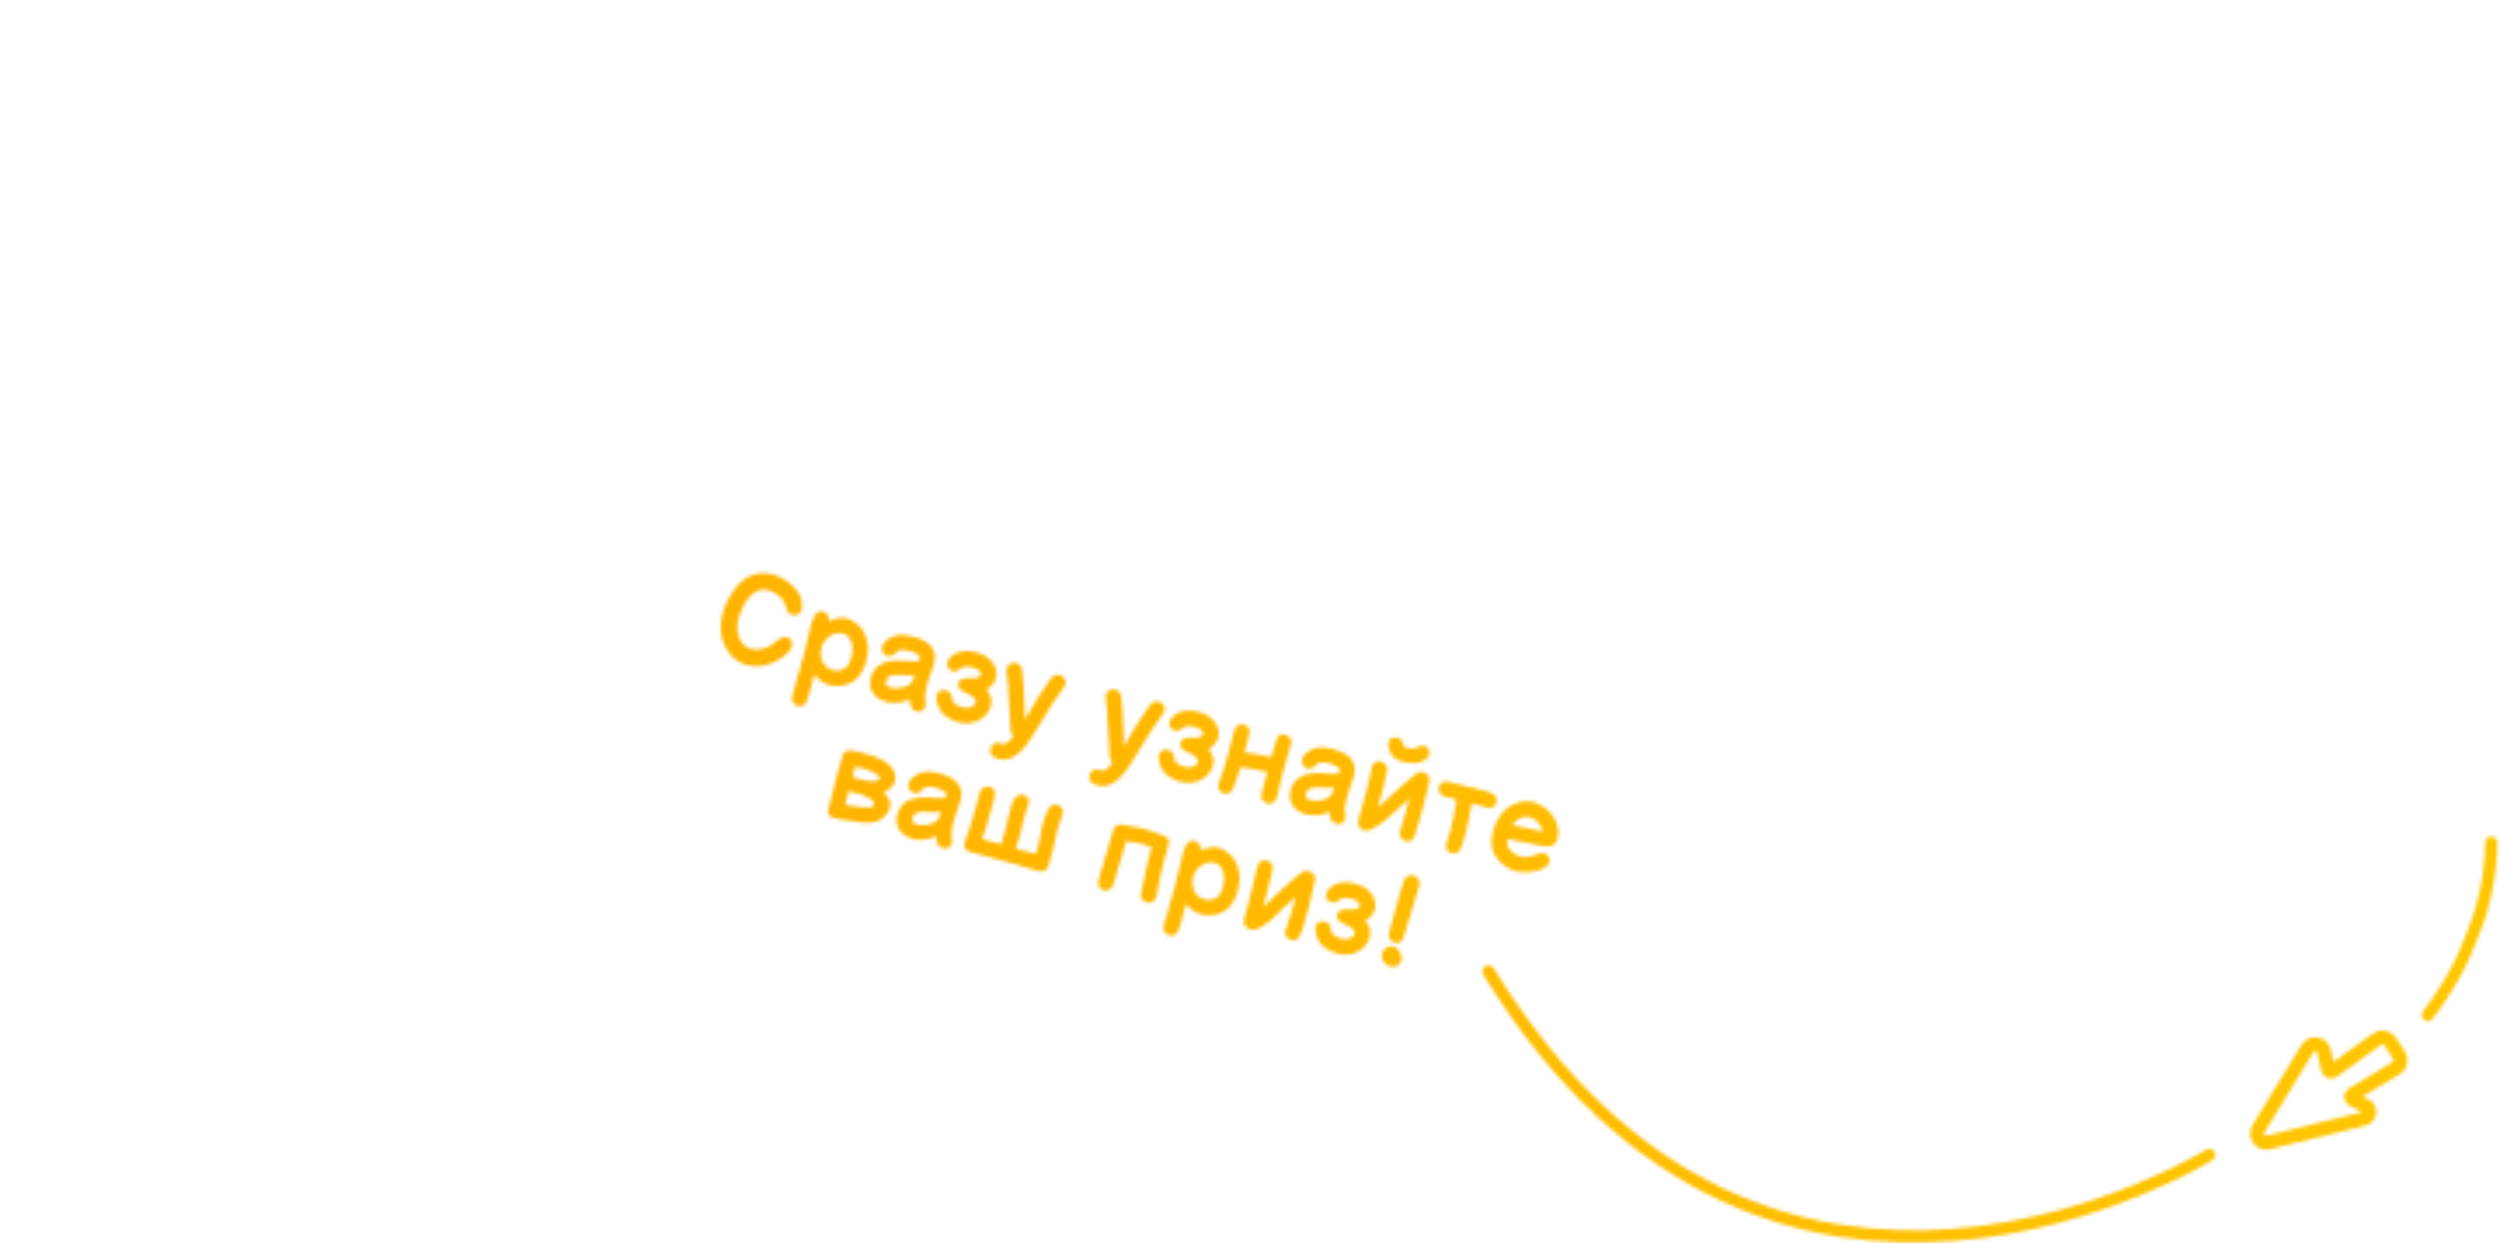 <svg width="718" height="357" viewBox="0 0 718 357" fill="none" xmlns="http://www.w3.org/2000/svg">
<mask id="mask0" mask-type="alpha" maskUnits="userSpaceOnUse" x="207" y="164" width="511" height="193">
<path d="M227.49 184.473C227.275 183.778 226.58 183.046 225.605 182.948C223.952 182.869 223.109 184.318 221.119 185.495C219.216 186.623 217.141 186.759 215.766 186.39C214.607 186.098 213.663 185.408 212.901 184.312C212.103 183.08 211.695 181.478 211.763 179.731C211.856 177.754 212.655 175.657 213.563 173.898C214.368 172.385 215.525 170.784 217.062 169.94C219.515 168.596 222.628 169.812 224.379 171.701C225.162 172.511 225.544 173.396 225.742 174.286C225.981 175.297 226.198 176.592 227.928 176.656C230.093 176.726 230.635 174.906 230.262 172.768C230.018 171.301 229.261 169.915 227.866 168.468C226.273 166.804 224.094 165.565 221.887 164.973C217.964 163.922 214.398 165.278 211.783 168.18C209.145 171.095 207.91 174.822 207.51 176.316C206.632 179.593 206.904 182.924 208.206 185.602C209.562 188.422 211.756 190.284 214.49 191.016C218.014 191.924 221.683 190.997 224.761 188.746C226.281 187.625 227.942 185.977 227.49 184.473ZM249.193 184.974C248.81 181.923 247.188 179.487 244.63 178.165C241.794 176.659 239.074 177.913 238.019 178.522C238.317 177.547 237.939 176.445 237.001 175.938C234.641 174.56 233.607 177.195 233.021 179.112C232.252 181.709 231.702 185.255 230.788 188.395C230.788 188.395 229.091 194.729 227.525 199.896C227.138 201.066 227.838 202.327 229.008 202.714C231.544 203.502 232.028 200.611 232.606 198.455L233.861 193.768C236.046 196.483 238.336 196.969 240.109 197.008C244.602 197.083 247.123 194.738 248.515 190.834C249.149 188.875 249.41 186.815 249.193 184.974ZM243.012 191.744C241.68 192.843 239.371 192.97 237.673 191.769C235.882 190.506 235.313 188.079 235.925 185.932C236.377 184.379 237.551 183.056 238.807 182.373C241.578 180.932 244.431 182.169 244.792 185.506C245.115 188.103 243.985 190.894 243.012 191.744ZM265.638 200.008C265.772 197.878 266.708 194.927 267.306 193.376C268.096 191.24 269.151 188.866 267.988 186.552C267.113 184.789 265.193 183.602 262.103 182.774C258.419 181.786 255.576 182.48 253.701 184.926C252.809 186.016 253.326 187.683 254.32 188.186C255.106 188.579 256.176 188.592 256.935 187.867C257.702 187.108 258.014 186.082 261.002 186.883C262.174 187.196 264.607 188.031 264.202 189.269C263.857 190.286 262.013 189.901 260.65 189.827C258.822 189.72 256.654 189.594 254.817 190.066C251.589 190.839 250.498 193.076 250.08 194.638C249.67 196.166 249.842 197.632 250.596 198.89C251.447 200.264 252.921 201.15 254.483 201.569C256.639 202.147 259.194 201.848 261.351 200.861C261.319 201.526 261.38 202.179 261.579 202.797C261.792 203.564 262.38 204.085 263.127 204.285C264.4 204.627 265.301 204.049 265.678 203.185C266.029 202.351 265.554 201.205 265.638 200.008ZM254.41 195.726C254.688 194.69 255.265 194.099 256.467 193.893C257.45 193.756 258.884 193.904 260.64 193.938L262.692 193.887C261.899 196.167 261.543 196.818 259.435 197.418C257.536 197.983 253.86 197.78 254.41 195.726ZM271.231 205.419C273.329 207.165 277.333 208.656 280.741 207.076C282.572 206.22 283.875 204.822 284.488 203.076C285.087 201.452 284.7 199.638 283.286 197.985C286.079 196.459 286.809 193.87 285.745 191.456C285.171 190.137 284.119 189.037 282.623 188.236C281.098 187.408 279.17 186.928 277.408 186.984C275.074 187.068 273.293 188.01 272.355 189.542C271.74 190.615 272.035 192.095 273.139 192.591C275.349 193.511 275.662 191.393 277.512 191.416C279.102 191.46 280.458 191.968 281.185 192.582C281.887 193.225 282.031 193.773 281.318 194.328C280.519 194.933 279.268 194.78 278.07 194.768C276.817 194.76 275.625 194.859 275.236 196.174C274.907 197.269 275.654 198.215 276.738 198.651C278.343 199.318 279.728 200.126 280.145 200.947C280.537 201.726 280.239 202.428 278.869 203.062C277.029 203.952 274.159 202.437 273.668 201.486C273.26 200.631 273.72 198.37 271.041 198.18C269.644 198.097 268.882 199.312 268.959 200.516C269.074 202.603 269.873 204.237 271.231 205.419ZM286.775 217.974C289.355 218.665 291.581 217.424 293.399 215.527C295.244 213.601 297.059 210.629 299.148 207.113C300.964 204.069 303.002 200.812 305.581 197.299C306.306 196.292 306.261 194.897 305.095 194.221C302.829 192.831 301.704 195.059 300.752 196.442C299.261 198.608 297.999 200.399 296.844 202.401C295.944 203.925 295.143 205.421 294.378 206.781C294.282 204.899 294.262 203.001 294.2 201.401C293.998 197.398 293.847 194.228 293.502 192.188C293.35 191.328 292.729 190.725 291.988 190.435C290.326 189.845 288.848 191.287 289.11 192.958C289.421 194.716 289.592 197.746 289.779 201.6C289.886 204.121 290.051 206.695 290.288 209.889C290.311 210.55 290.651 211.114 291.152 211.485L290.197 212.467C288.674 214.079 288.209 213.845 287.54 213.556C286.414 213.073 285.111 213.452 284.598 214.552C284.117 215.533 284.16 217.273 286.775 217.974ZM315.232 225.599C317.813 226.29 320.038 225.049 321.856 223.152C323.701 221.226 325.516 218.255 327.605 214.738C329.421 211.694 331.459 208.437 334.038 204.924C334.763 203.917 334.718 202.522 333.553 201.846C331.286 200.456 330.161 202.684 329.209 204.067C327.718 206.233 326.456 208.024 325.301 210.026C324.401 211.55 323.6 213.046 322.835 214.406C322.739 212.524 322.719 210.626 322.657 209.026C322.456 205.023 322.304 201.853 321.959 199.813C321.807 198.953 321.186 198.35 320.445 198.061C318.783 197.47 317.305 198.912 317.567 200.583C317.879 202.341 318.049 205.371 318.236 209.225C318.343 211.746 318.509 214.32 318.745 217.514C318.768 218.175 319.108 218.739 319.609 219.11L318.654 220.092C317.131 221.704 316.666 221.47 315.997 221.181C314.871 220.698 313.568 221.077 313.055 222.177C312.574 223.158 312.617 224.898 315.232 225.599ZM335.038 222.517C337.137 224.262 341.141 225.753 344.549 224.173C346.38 223.317 347.682 221.919 348.296 220.173C348.895 218.55 348.507 216.735 347.094 215.083C349.887 213.556 350.617 210.968 349.553 208.553C348.978 207.235 347.927 206.134 346.431 205.333C344.905 204.505 342.978 204.025 341.216 204.081C338.882 204.165 337.101 205.108 336.162 206.64C335.547 207.712 335.842 209.193 336.947 209.689C339.157 210.609 339.47 208.49 341.32 208.513C342.91 208.557 344.266 209.066 344.993 209.679C345.694 210.322 345.839 210.87 345.126 211.425C344.327 212.03 343.076 211.877 341.878 211.865C340.624 211.857 339.433 211.956 339.044 213.272C338.714 214.366 339.462 215.312 340.546 215.749C342.151 216.415 343.536 217.223 343.953 218.044C344.345 218.823 344.047 219.526 342.676 220.159C340.836 221.049 337.967 219.534 337.475 218.584C337.067 217.728 337.528 215.468 334.849 215.278C333.452 215.194 332.689 216.41 332.767 217.613C332.881 219.7 333.681 221.334 335.038 222.517ZM351.225 227.782C352.377 228.236 353.67 227.691 354.137 226.56C354.168 226.441 355.118 223.984 355.789 221.889C355.902 221.465 356.073 220.964 356.241 220.336C357.407 220.467 360.407 220.816 364.008 221.708C363.21 224.551 362.455 227.097 362.309 228.186C362.062 229.649 362.776 230.586 364.15 230.754C365.265 230.871 366.489 230.38 366.726 228.951C367.022 227.101 369.012 219.536 370.216 215.655C370.605 214.34 371.756 212.082 369.414 211.109C368.042 210.523 366.985 211.277 366.599 212.447C366.262 213.431 365.714 215.341 365.137 217.497C362.377 216.794 359.664 216.322 357.403 216.135L358.769 210.768C359.078 209.613 358.625 208.382 357.206 208.111C355.795 207.806 354.799 208.467 354.506 209.698C353.621 213.137 352.278 218.419 351.598 220.548C350.501 223.966 348.573 226.744 351.225 227.782ZM386.224 232.319C386.358 230.189 387.294 227.237 387.892 225.687C388.682 223.551 389.737 221.177 388.574 218.863C387.699 217.1 385.779 215.913 382.689 215.085C379.005 214.097 376.162 214.791 374.287 217.237C373.395 218.327 373.912 219.994 374.906 220.497C375.692 220.889 376.762 220.903 377.521 220.178C378.288 219.419 378.6 218.393 381.588 219.194C382.76 219.507 385.193 220.341 384.788 221.58C384.443 222.597 382.599 222.212 381.236 222.138C379.408 222.031 377.24 221.905 375.403 222.377C372.175 223.15 371.084 225.387 370.666 226.949C370.256 228.477 370.428 229.943 371.183 231.2C372.033 232.575 373.507 233.461 375.069 233.88C377.225 234.457 379.78 234.159 381.937 233.172C381.905 233.837 381.966 234.49 382.165 235.108C382.378 235.874 382.966 236.396 383.713 236.596C384.986 236.937 385.887 236.36 386.264 235.496C386.615 234.662 386.14 233.516 386.224 232.319ZM374.997 228.037C375.274 227.001 375.851 226.41 377.053 226.204C378.036 226.067 379.47 226.215 381.226 226.248L383.278 226.198C382.485 228.478 382.129 229.129 380.021 229.729C378.122 230.294 374.446 230.091 374.997 228.037ZM390.293 234.792C389.265 238.357 392.09 238.95 393.306 238.421C396.643 236.967 399.565 234.147 401.303 232.483L404.753 229.386C404.218 231.517 403.665 233.717 402.94 236.016C402.24 238.358 401.034 240.346 403.534 241.543C404.804 242.102 405.879 241.28 406.265 240.11C407.912 235.255 408.806 231.509 409.86 227.169C410.076 226.226 410.315 225.199 410.533 224.183C410.936 222.544 408.502 220.964 406.911 222.012C405.392 223.061 399.472 228.517 398.242 229.643C397.427 230.444 396.591 231.184 395.731 231.882C396.689 228.444 397.903 224.184 398.387 221.293C398.599 220.094 397.683 219.029 396.545 218.725C395.085 218.333 394.186 219.312 393.969 220.527C393.26 224.669 391.291 231.475 390.293 234.792ZM400.508 211.815C398.408 211.908 398.235 214.591 399.531 216.613C400.317 217.824 401.555 218.502 403.28 218.855C405.443 219.271 407.663 219.611 409.778 217.83C410.691 217.074 410.894 215.636 410.043 214.807C409.056 213.869 408.357 214.101 407.602 214.408C406.832 214.766 405.985 215.212 404.336 214.916C403.427 214.709 402.998 214.339 402.928 213.647C402.757 212.454 401.878 211.728 400.508 211.815ZM416.249 229.136C416.979 229.332 417.709 229.527 418.363 229.666C417.43 234.712 417.067 236.744 416.621 238.408C415.716 241.787 414.011 244.005 416.941 245.026C418.026 245.39 419.232 244.694 419.595 243.609C420.677 240.386 421.004 239.437 421.736 235.756C421.98 234.439 422.33 232.858 422.712 230.686C424.368 231.093 425.648 231.545 426.667 231.818C428.127 232.21 428.989 232.186 429.591 230.891C430.189 229.814 429.729 228.472 428.639 227.924C427.324 227.263 425.641 226.885 423.042 226.261C418.272 225.183 417 224.769 416.032 224.51C414.844 224.192 413.423 224.739 413.244 226.02C412.851 228.571 415.06 228.817 416.249 229.136ZM435.486 250.25C437.354 250.751 441.806 250.706 444.127 248.835C445.074 248.088 445.361 246.745 444.622 245.765C443.691 244.624 442.299 244.997 440.835 245.569C439.715 246.015 438.398 246.445 436.633 245.972C436.072 245.822 434.818 245.34 433.951 244.434C433.125 243.576 432.711 242.61 432.892 240.984C435.441 241.521 437.649 241.84 439.561 242.243C443.494 243.115 445.175 243.566 446.405 242.439C447.991 240.935 447.574 238.348 447.307 237.24C446.419 233.762 443.307 231.182 440.421 230.408C437.008 229.494 430.895 230.913 428.811 238.689C427.638 243.07 429.218 245.932 430.782 247.498C432.584 249.4 434.858 250.082 435.486 250.25ZM439.283 234.653C440.608 235.008 442.736 236.506 443.119 238.811C441.632 238.521 440.358 238.18 438.573 237.847C437.306 237.617 435.877 237.38 434.34 237.004C434.844 236.211 435.507 235.57 436.234 235.164C437.436 234.485 438.621 234.475 439.283 234.653ZM253.743 227.558C257.277 226.321 257.856 223.073 256.426 220.87C255.206 218.905 252.438 217.417 247.768 216.239C245.313 215.618 242.736 214.709 242.019 217.046C241.903 217.343 239.614 224.936 237.929 232.31C237.302 235.127 239.934 235.013 242.651 235.468C245.882 236.043 248.127 236.426 249.883 236.259C252.652 236.11 254.946 234.341 255.61 231.862C255.961 230.554 255.296 229.029 253.743 227.558ZM242.711 231.171C243.041 229.804 243.362 228.47 243.708 227.18L247.256 228.131C248.685 228.641 249.843 229.206 250.507 229.784C251.817 231.009 251.247 232.185 247.956 231.903C246.798 231.811 245.092 231.591 242.711 231.171ZM248.597 224.213C248.113 224.12 245.711 223.44 244.811 223.199C245.129 222.01 245.441 220.984 245.664 220.152C247.949 220.655 249.484 221.175 250.525 221.636C253.28 222.902 253.072 223.811 251.927 224.214C251.07 224.494 249.659 224.462 248.597 224.213ZM273.249 239.317C273.382 237.188 274.319 234.236 274.916 232.685C275.707 230.549 276.762 228.175 275.598 225.862C274.724 224.099 272.804 222.911 269.714 222.083C266.029 221.096 263.186 221.79 261.312 224.236C260.419 225.325 260.937 226.992 261.931 227.495C262.717 227.888 263.787 227.901 264.545 227.177C265.313 226.418 265.624 225.391 268.613 226.192C269.784 226.506 272.218 227.34 271.813 228.578C271.468 229.596 269.624 229.211 268.26 229.137C266.433 229.029 264.265 228.903 262.428 229.375C259.2 230.148 258.109 232.385 257.69 233.947C257.281 235.476 257.452 236.941 258.207 238.199C259.058 239.573 260.531 240.459 262.093 240.878C264.25 241.456 266.805 241.158 268.962 240.171C268.929 240.835 268.991 241.489 269.189 242.106C269.402 242.873 269.991 243.394 270.738 243.595C272.011 243.936 272.912 243.358 273.289 242.495C273.64 241.661 273.164 240.514 273.249 239.317ZM262.021 235.035C262.299 233.999 262.876 233.408 264.077 233.202C265.06 233.065 266.495 233.213 268.251 233.247L270.303 233.196C269.51 235.477 269.153 236.127 267.046 236.727C265.147 237.292 261.471 237.09 262.021 235.035ZM292.491 248.459C296.94 249.651 300.245 251.647 301.071 248.701C302.278 244.603 302.573 243.772 303.266 240.1C304.207 234.892 306.824 232.663 304.054 231.321C302.963 230.773 301.654 231.242 301.095 232.311C301.024 232.438 299.448 235.673 298.894 239.438C298.483 242.057 298.208 242.948 297.483 245.247C295.523 244.685 292.991 244.08 291.735 243.743L292.506 241.274C293.132 239.277 293.52 237.488 293.875 235.891C295.034 230.615 296.505 230.153 294.793 228.73C293.899 227.926 292.51 228.082 291.706 228.977C290.576 230.275 290.154 232.255 289.538 234.965C289.231 236.448 288.844 238.164 288.28 239.997C287.951 241.091 287.686 241.876 287.517 242.504C286.066 242.079 284.301 241.605 282.076 241.009C283.017 238.313 284.152 234.486 285.112 230.904C285.744 228.544 286.509 226.437 284.086 225.97C282.896 225.724 281.704 226.369 281.42 227.567C280.483 231.265 279.17 235.827 278.125 238.913C277.532 240.72 275.624 243.83 278.536 244.647L284.275 246.184C288.834 247.37 287.652 247.162 292.491 248.459ZM327.693 256.654C327.397 258.303 328.745 259.247 330.016 259.26C330.988 259.229 331.923 258.661 332.115 257.402C332.572 254.54 333.588 249.935 334.414 246.717C335.442 242.606 336.734 241.115 334.363 240.115C329.195 237.803 326.733 237.689 322.266 236.837C321.178 236.619 320.054 237.282 319.72 238.394C318.903 241.305 317.696 245.404 316.743 248.551C315.715 252.116 314.261 254.893 316.96 255.689C318.122 256.036 319.357 255.366 319.71 254.187L320.985 249.834L323.428 241.535C326.14 242.007 327.969 242.242 330.749 243.278C330.306 244.797 329.771 246.928 329.332 248.976C328.687 251.788 328.005 254.808 327.693 256.654ZM355.928 250.844C355.545 247.793 353.923 245.356 351.365 244.034C348.53 242.528 345.809 243.783 344.755 244.392C345.052 243.416 344.674 242.314 343.736 241.808C341.376 240.429 340.342 243.064 339.756 244.982C338.987 247.578 338.437 251.125 337.523 254.265C337.523 254.265 335.826 260.598 334.26 265.765C333.873 266.936 334.573 268.197 335.743 268.583C338.28 269.372 338.763 266.481 339.341 264.324L340.597 259.638C342.781 262.353 345.071 262.839 346.844 262.877C351.337 262.953 353.858 260.607 355.25 256.704C355.884 254.744 356.145 252.685 355.928 250.844ZM349.747 257.613C348.415 258.712 346.106 258.84 344.408 257.638C342.617 256.376 342.048 253.949 342.66 251.802C343.112 250.249 344.286 248.925 345.543 248.243C348.313 246.801 351.166 248.039 351.528 251.375C351.851 253.973 350.721 256.764 349.747 257.613ZM357.304 265.407C357.695 266.458 359.139 267.318 360.454 266.961C363.478 266.133 366.154 263.21 368.349 260.996C369.58 259.797 369.528 259.856 372.065 257.588C371.377 260.424 370.518 263.634 369.284 267.015C368.822 268.129 369.005 269.143 370.524 269.859C372.986 270.992 373.758 267.705 374.208 266.297C375.474 262.523 376.202 259.261 376.849 256.304C377.127 254.995 377.416 253.781 377.701 252.583C378.077 250.973 375.675 249.547 374.157 250.323C373.249 250.79 371.166 252.725 367.269 256.266C365.463 257.912 364.532 259.009 362.818 260.515C363.82 256.234 365.03 251.99 365.496 249.841C365.756 248.6 365.174 247.443 363.764 247.138C361.291 246.585 361.011 249.33 360.904 249.866C360.316 252.329 359.31 256.627 358.405 260.006C357.418 263.69 357.009 264.673 357.304 265.407ZM380.037 271.844C382.136 273.589 386.14 275.081 389.548 273.501C391.379 272.644 392.681 271.246 393.295 269.5C393.893 267.877 393.506 266.063 392.093 264.41C394.886 262.884 395.616 260.295 394.552 257.881C393.977 256.562 392.925 255.461 391.43 254.66C389.904 253.833 387.976 253.353 386.214 253.408C383.881 253.493 382.1 254.435 381.161 255.967C380.546 257.04 380.841 258.52 381.946 259.016C384.156 259.936 384.469 257.818 386.319 257.84C387.909 257.884 389.265 258.393 389.992 259.006C390.693 259.649 390.837 260.198 390.125 260.753C389.326 261.357 388.075 261.204 386.877 261.193C385.623 261.184 384.432 261.284 384.043 262.599C383.713 263.693 384.461 264.64 385.545 265.076C387.15 265.743 388.535 266.55 388.952 267.372C389.344 268.15 389.046 268.853 387.675 269.487C385.835 270.377 382.966 268.862 382.474 267.911C382.066 267.056 382.527 264.795 379.848 264.605C378.451 264.522 377.688 265.737 377.766 266.941C377.88 269.028 378.68 270.661 380.037 271.844ZM400.528 270.692C401.801 271.033 402.752 270.542 403.152 269.048C403.471 268.06 404.769 263.894 405.834 260.194C406.418 258.149 407.12 256.207 407.603 254.408C407.976 253.015 407.165 251.761 405.952 251.399C404.729 251.072 403.468 251.771 403.104 253.13C402.613 254.963 402.022 256.898 401.403 258.934C399.975 263.993 399.088 267.031 398.897 268.017C398.646 269.223 399.373 270.383 400.528 270.692ZM401.847 273.102C402.937 274.741 402.774 276.298 401.57 277.195C400.428 278.127 398.798 277.69 397.846 276.761C396.507 275.511 396.51 273.528 397.71 272.448C398.973 271.331 400.724 271.454 401.847 273.102Z" fill="#FF9900"/>
<path d="M715.499 242C715.499 248.076 714.554 254.688 712.591 261.5C711.851 264.3 708.888 271.567 707.499 274.85C704.818 280.47 701.437 286.079 697.316 291.5" stroke="#FF9900" stroke-width="3.5" stroke-linecap="round"/>
<path d="M427.5 279C508 410.5 634.5 331.697 634.5 331.697" stroke="#FF9900" stroke-width="3.5" stroke-linecap="round"/>
<path fill-rule="evenodd" clip-rule="evenodd" d="M678.992 321.304L651.414 328.115C650.032 328.456 648.635 327.612 648.293 326.23C648.128 325.562 648.237 324.856 648.595 324.269L662.722 301.103C663.463 299.888 665.05 299.503 666.265 300.244C666.864 300.61 667.288 301.203 667.44 301.888L668.598 307.114C668.701 307.578 669.16 307.87 669.623 307.767C669.737 307.742 669.845 307.694 669.94 307.626L682.742 298.404C683.897 297.572 685.508 297.834 686.34 298.989C686.365 299.023 686.388 299.057 686.411 299.092L689.047 303.153C689.822 304.347 689.482 305.944 688.288 306.719C688.262 306.736 688.236 306.752 688.21 306.768L675.618 314.318C675.211 314.562 675.079 315.09 675.323 315.497C675.411 315.644 675.541 315.761 675.696 315.833L679.36 317.548C680.361 318.016 680.793 319.207 680.325 320.209C680.069 320.756 679.579 321.159 678.992 321.304Z" stroke="#FF9900" stroke-width="4" stroke-linecap="round"/>
</mask>
<g mask="url(#mask0)">
<rect x="-117" y="-81" width="884" height="629" fill="url(#paint0_linear)"/>
</g>
<defs>
<linearGradient id="paint0_linear" x1="721.63" y1="86.321" x2="-96.287" y2="69.784" gradientUnits="userSpaceOnUse">
<stop stop-color="#FFC700"/>
<stop offset="1" stop-color="#FFA800"/>
</linearGradient>
</defs>
</svg>
